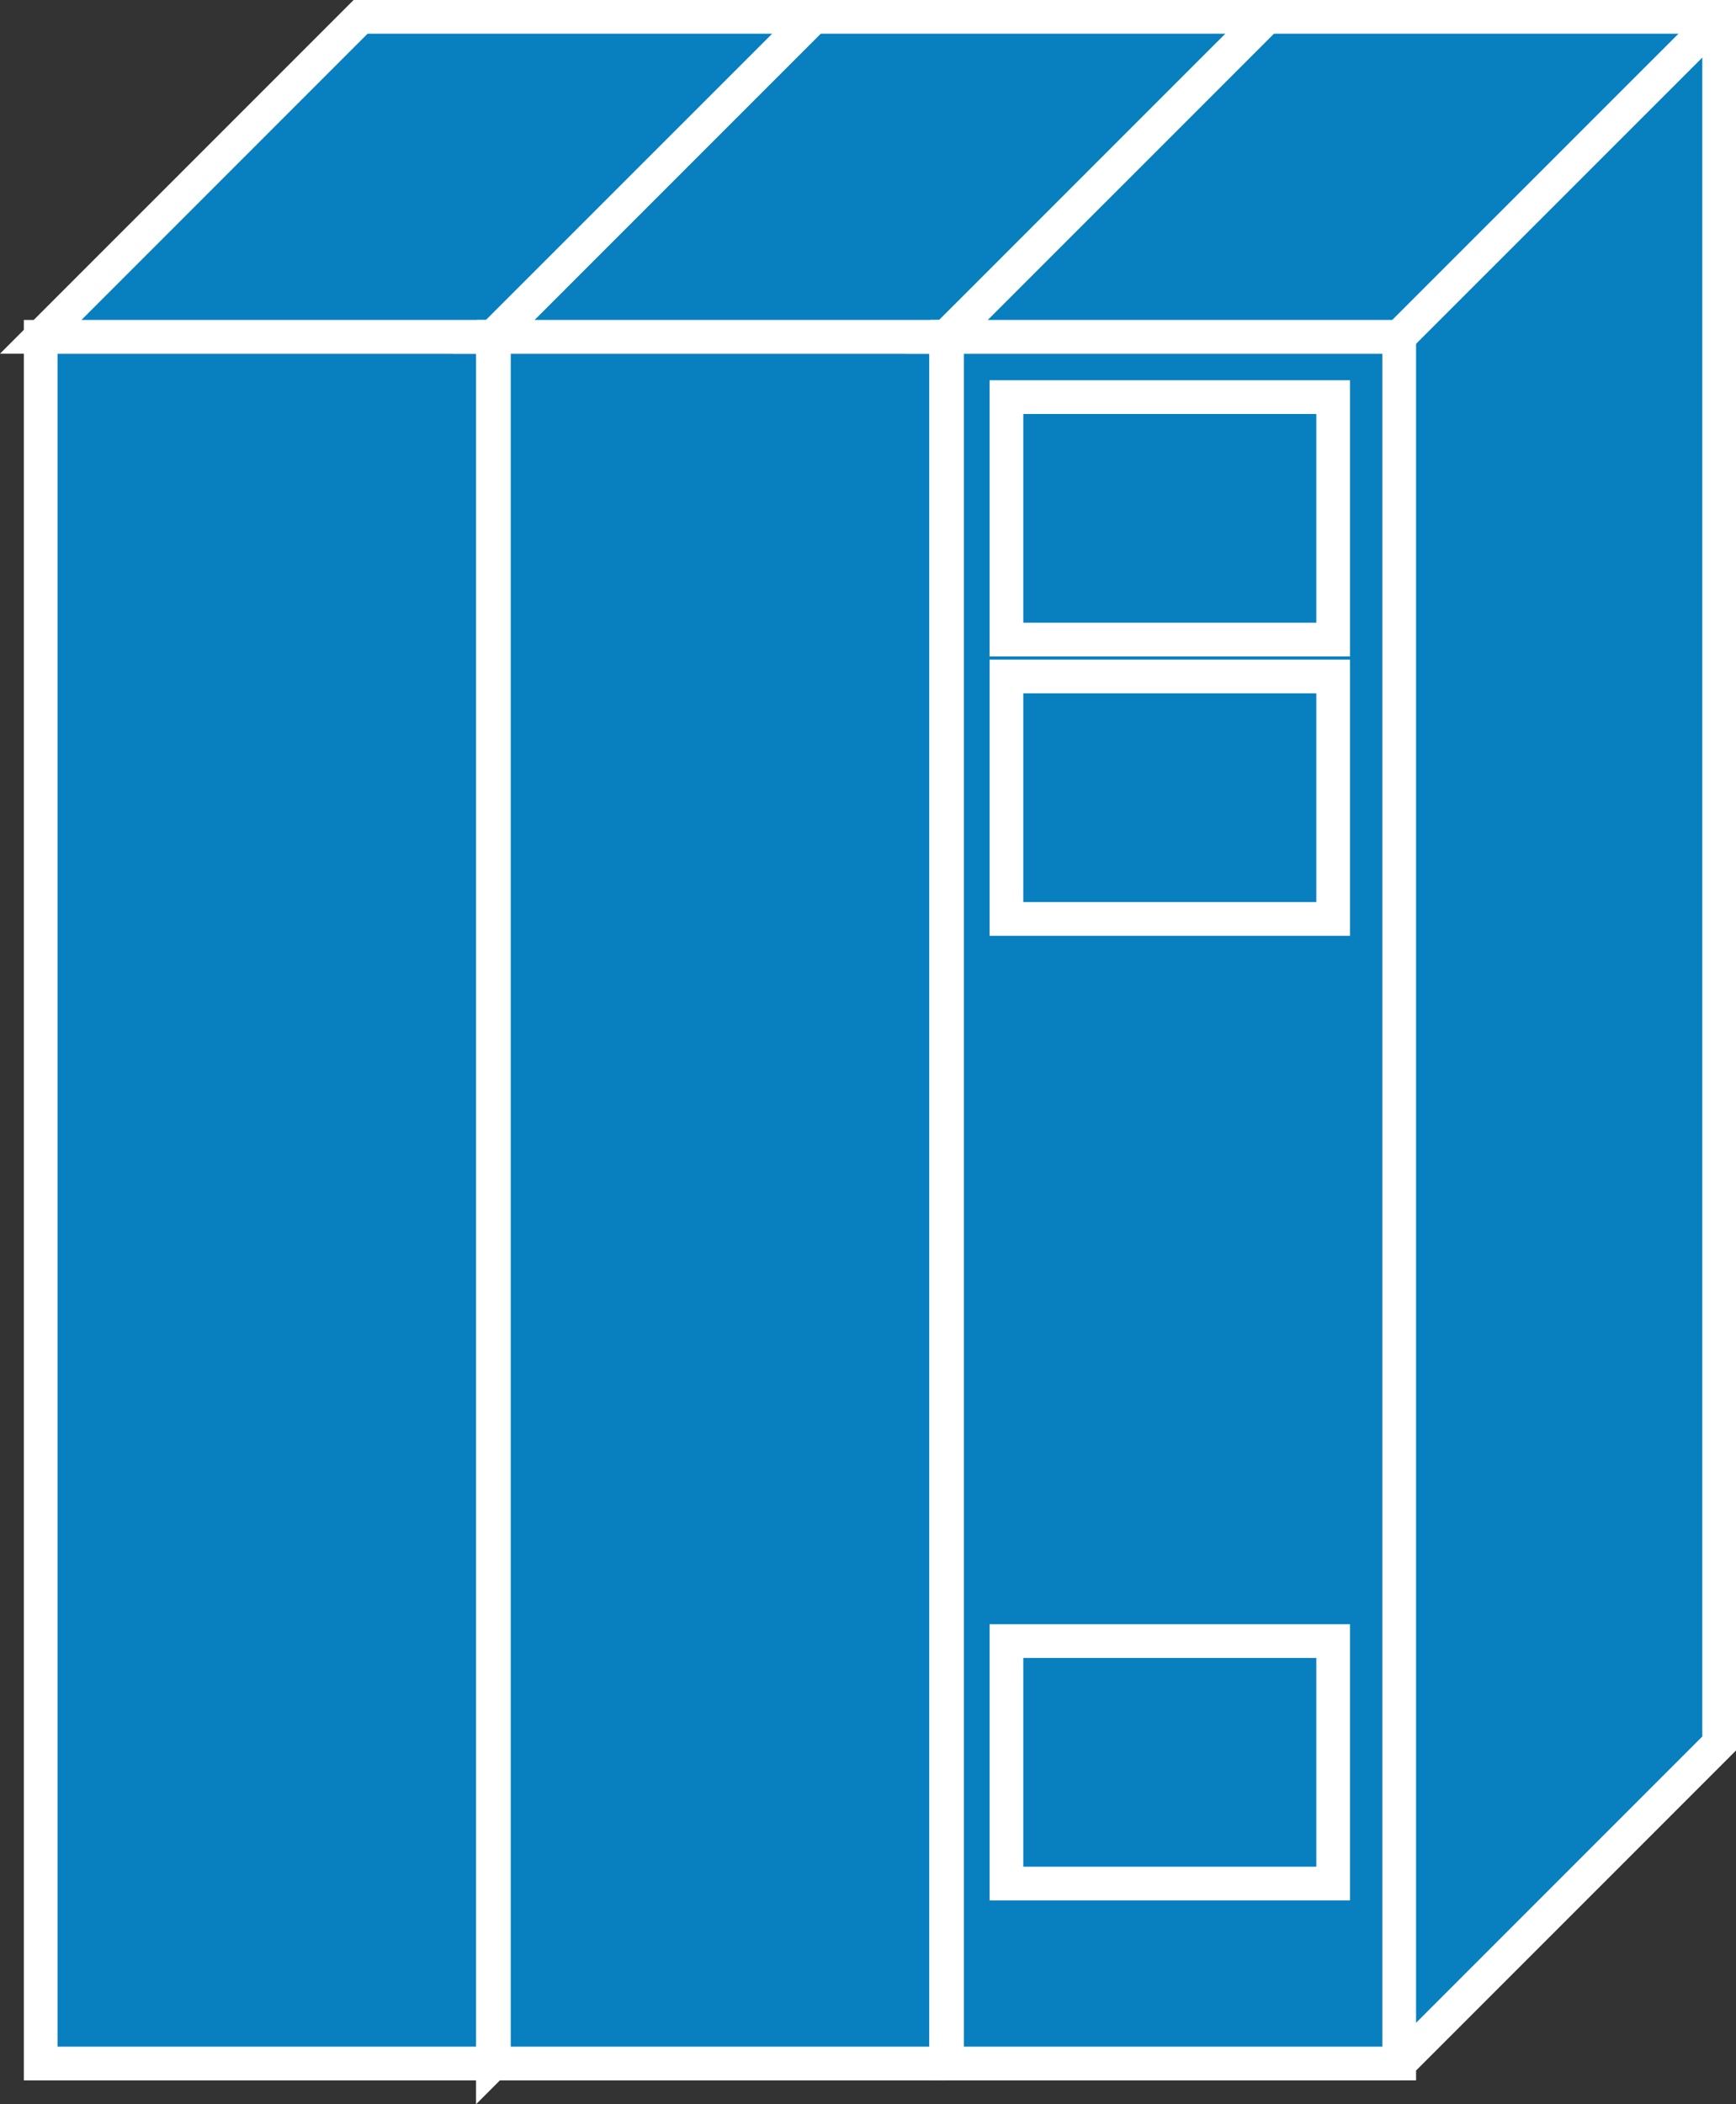 <?xml version="1.0" encoding="UTF-8" standalone="no"?>
<svg
   xmlns:dc="http://purl.org/dc/elements/1.1/"
   xmlns:cc="http://creativecommons.org/ns#"
   xmlns:rdf="http://www.w3.org/1999/02/22-rdf-syntax-ns#"
   xmlns:svg="http://www.w3.org/2000/svg"
   xmlns="http://www.w3.org/2000/svg"
   xmlns:sodipodi="http://sodipodi.sourceforge.net/DTD/sodipodi-0.dtd"
   xmlns:inkscape="http://www.inkscape.org/namespaces/inkscape"
   viewBox="0 0 25.738 31.188"
   height="31.188"
   width="25.738"
   xml:space="preserve"
   version="1.1"
   id="svg2"
   inkscape:version="0.91 r13725"
   sodipodi:docname="frontendprocessor.svg"><rect x="0" y="0" width="25.738" height="31.188" fill="#333333" stroke="none"/><sodipodi:namedview
     pagecolor="#ffffff"
     bordercolor="#666666"
     borderopacity="1"
     objecttolerance="10"
     gridtolerance="10"
     guidetolerance="10"
     inkscape:pageopacity="0"
     inkscape:pageshadow="2"
     inkscape:window-width="448"
     inkscape:window-height="438"
     id="namedview31"
     showgrid="false"
     inkscape:zoom="7.5671343"
     inkscape:cx="12.868825"
     inkscape:cy="15.593834"
     inkscape:window-x="0"
     inkscape:window-y="23"
     inkscape:window-maximized="0"
     inkscape:current-layer="svg2" /><defs
     id="defs6" /><g
     transform="matrix(1.25,0,0,-1.25,7.505115e-5,31.188)"
     id="g10"><g
       transform="scale(0.1,0.1)"
       id="g12"><path
         id="path14"
         style="fill:#087fbf;fill-opacity:1;fill-rule:nonzero;stroke:none"
         d="m 4.828,4.828 53.633,0 0,204.738 -53.633,0 0,-204.738 z"
         inkscape:connector-curvature="0" /><path
         id="path16"
         style="fill:none;stroke:#ffffff;stroke-width:4;stroke-linecap:butt;stroke-linejoin:miter;stroke-miterlimit:4;stroke-dasharray:none;stroke-opacity:1"
         d="m 58.461,209.566 -53.633,0 0,-204.738 53.633,0"
         inkscape:connector-curvature="0" /><path
         id="path18"
         style="fill:#087fbf;fill-opacity:1;fill-rule:nonzero;stroke:none"
         d="m 58.461,4.828 37.949,37.949 0,204.727 -53.641,0 -37.941,-37.938 53.633,0 0,-204.738"
         inkscape:connector-curvature="0" /><path
         id="path20"
         style="fill:none;stroke:#ffffff;stroke-width:4;stroke-linecap:butt;stroke-linejoin:miter;stroke-miterlimit:4;stroke-dasharray:none;stroke-opacity:1"
         d="m 58.461,4.828 37.949,37.949 0,204.727 -53.641,0 -37.941,-37.938 53.633,0 0,-204.738 z"
         inkscape:connector-curvature="0" /><path
         id="path22"
         style="fill:#087fbf;fill-opacity:1;fill-rule:nonzero;stroke:none"
         d="m 58.461,209.566 37.949,37.938"
         inkscape:connector-curvature="0" /><path
         id="path24"
         style="fill:none;stroke:#ffffff;stroke-width:4;stroke-linecap:butt;stroke-linejoin:miter;stroke-miterlimit:4;stroke-dasharray:none;stroke-opacity:1"
         d="m 58.461,209.566 37.949,37.938"
         inkscape:connector-curvature="0" /><path
         id="path26"
         style="fill:#087fbf;fill-opacity:1;fill-rule:nonzero;stroke:none"
         d="m 58.578,4.828 53.633,0 0,204.738 -53.633,0 0,-204.738 z"
         inkscape:connector-curvature="0" /><path
         id="path28"
         style="fill:none;stroke:#ffffff;stroke-width:4;stroke-linecap:butt;stroke-linejoin:miter;stroke-miterlimit:4;stroke-dasharray:none;stroke-opacity:1"
         d="m 112.211,209.566 -53.633,0 0,-204.738 53.633,0"
         inkscape:connector-curvature="0" /><path
         id="path30"
         style="fill:#087fbf;fill-opacity:1;fill-rule:nonzero;stroke:none"
         d="m 112.211,4.828 37.945,37.949 0,204.727 -53.636,0 -37.941,-37.938 53.633,0 0,-204.738"
         inkscape:connector-curvature="0" /><path
         id="path32"
         style="fill:none;stroke:#ffffff;stroke-width:4;stroke-linecap:butt;stroke-linejoin:miter;stroke-miterlimit:4;stroke-dasharray:none;stroke-opacity:1"
         d="m 112.211,4.828 37.945,37.949 0,204.727 -53.636,0 -37.941,-37.938 53.633,0 0,-204.738 z"
         inkscape:connector-curvature="0" /><path
         id="path34"
         style="fill:#087fbf;fill-opacity:1;fill-rule:nonzero;stroke:none"
         d="m 112.211,209.566 37.945,37.938"
         inkscape:connector-curvature="0" /><path
         id="path36"
         style="fill:none;stroke:#ffffff;stroke-width:4;stroke-linecap:butt;stroke-linejoin:miter;stroke-miterlimit:4;stroke-dasharray:none;stroke-opacity:1"
         d="m 112.211,209.566 37.945,37.938"
         inkscape:connector-curvature="0" /><path
         id="path38"
         style="fill:#087fbf;fill-opacity:1;fill-rule:nonzero;stroke:none"
         d="m 112.328,4.828 53.629,0 0,204.738 -53.629,0 0,-204.738 z"
         inkscape:connector-curvature="0" /><path
         id="path40"
         style="fill:none;stroke:#ffffff;stroke-width:4;stroke-linecap:butt;stroke-linejoin:miter;stroke-miterlimit:4;stroke-dasharray:none;stroke-opacity:1"
         d="m 165.957,209.566 -53.629,0 0,-204.738 53.629,0"
         inkscape:connector-curvature="0" /><path
         id="path42"
         style="fill:#087fbf;fill-opacity:1;fill-rule:nonzero;stroke:none"
         d="m 165.957,4.828 37.949,37.949 0,204.727 -53.633,0 -37.945,-37.938 53.629,0 0,-204.738"
         inkscape:connector-curvature="0" /><path
         id="path44"
         style="fill:none;stroke:#ffffff;stroke-width:4;stroke-linecap:butt;stroke-linejoin:miter;stroke-miterlimit:4;stroke-dasharray:none;stroke-opacity:1"
         d="m 165.957,4.828 37.949,37.949 0,204.727 -53.633,0 -37.945,-37.938 53.629,0 0,-204.738 z"
         inkscape:connector-curvature="0" /><path
         id="path46"
         style="fill:#087fbf;fill-opacity:1;fill-rule:nonzero;stroke:none"
         d="m 165.957,209.566 37.949,37.938"
         inkscape:connector-curvature="0" /><path
         id="path48"
         style="fill:none;stroke:#ffffff;stroke-width:4;stroke-linecap:butt;stroke-linejoin:miter;stroke-miterlimit:4;stroke-dasharray:none;stroke-opacity:1"
         d="m 165.957,209.566 37.949,37.938"
         inkscape:connector-curvature="0" /><path
         id="path50"
         style="fill:#087fbf;fill-opacity:1;fill-rule:nonzero;stroke:none"
         d="m 119.371,173.668 38.754,0 0,28.75 -38.754,0 0,-28.75 z"
         inkscape:connector-curvature="0" /><path
         id="path52"
         style="fill:none;stroke:#ffffff;stroke-width:4;stroke-linecap:butt;stroke-linejoin:miter;stroke-miterlimit:4;stroke-dasharray:none;stroke-opacity:1"
         d="m 119.371,173.668 38.754,0 0,28.75 -38.754,0 0,-28.75 z"
         inkscape:connector-curvature="0" /><path
         id="path54"
         style="fill:#087fbf;fill-opacity:1;fill-rule:nonzero;stroke:none"
         d="m 119.371,140.543 38.754,0 0,28.75 -38.754,0 0,-28.75 z"
         inkscape:connector-curvature="0" /><path
         id="path56"
         style="fill:none;stroke:#ffffff;stroke-width:4;stroke-linecap:butt;stroke-linejoin:miter;stroke-miterlimit:4;stroke-dasharray:none;stroke-opacity:1"
         d="m 119.371,140.543 38.754,0 0,28.75 -38.754,0 0,-28.75 z"
         inkscape:connector-curvature="0" /><path
         id="path58"
         style="fill:#087fbf;fill-opacity:1;fill-rule:nonzero;stroke:none"
         d="m 119.371,26.168 38.754,0 0,28.75 -38.754,0 0,-28.75 z"
         inkscape:connector-curvature="0" /><path
         id="path60"
         style="fill:none;stroke:#ffffff;stroke-width:4;stroke-linecap:butt;stroke-linejoin:miter;stroke-miterlimit:4;stroke-dasharray:none;stroke-opacity:1"
         d="m 119.371,26.168 38.754,0 0,28.75 -38.754,0 0,-28.75 z"
         inkscape:connector-curvature="0" /></g></g></svg>